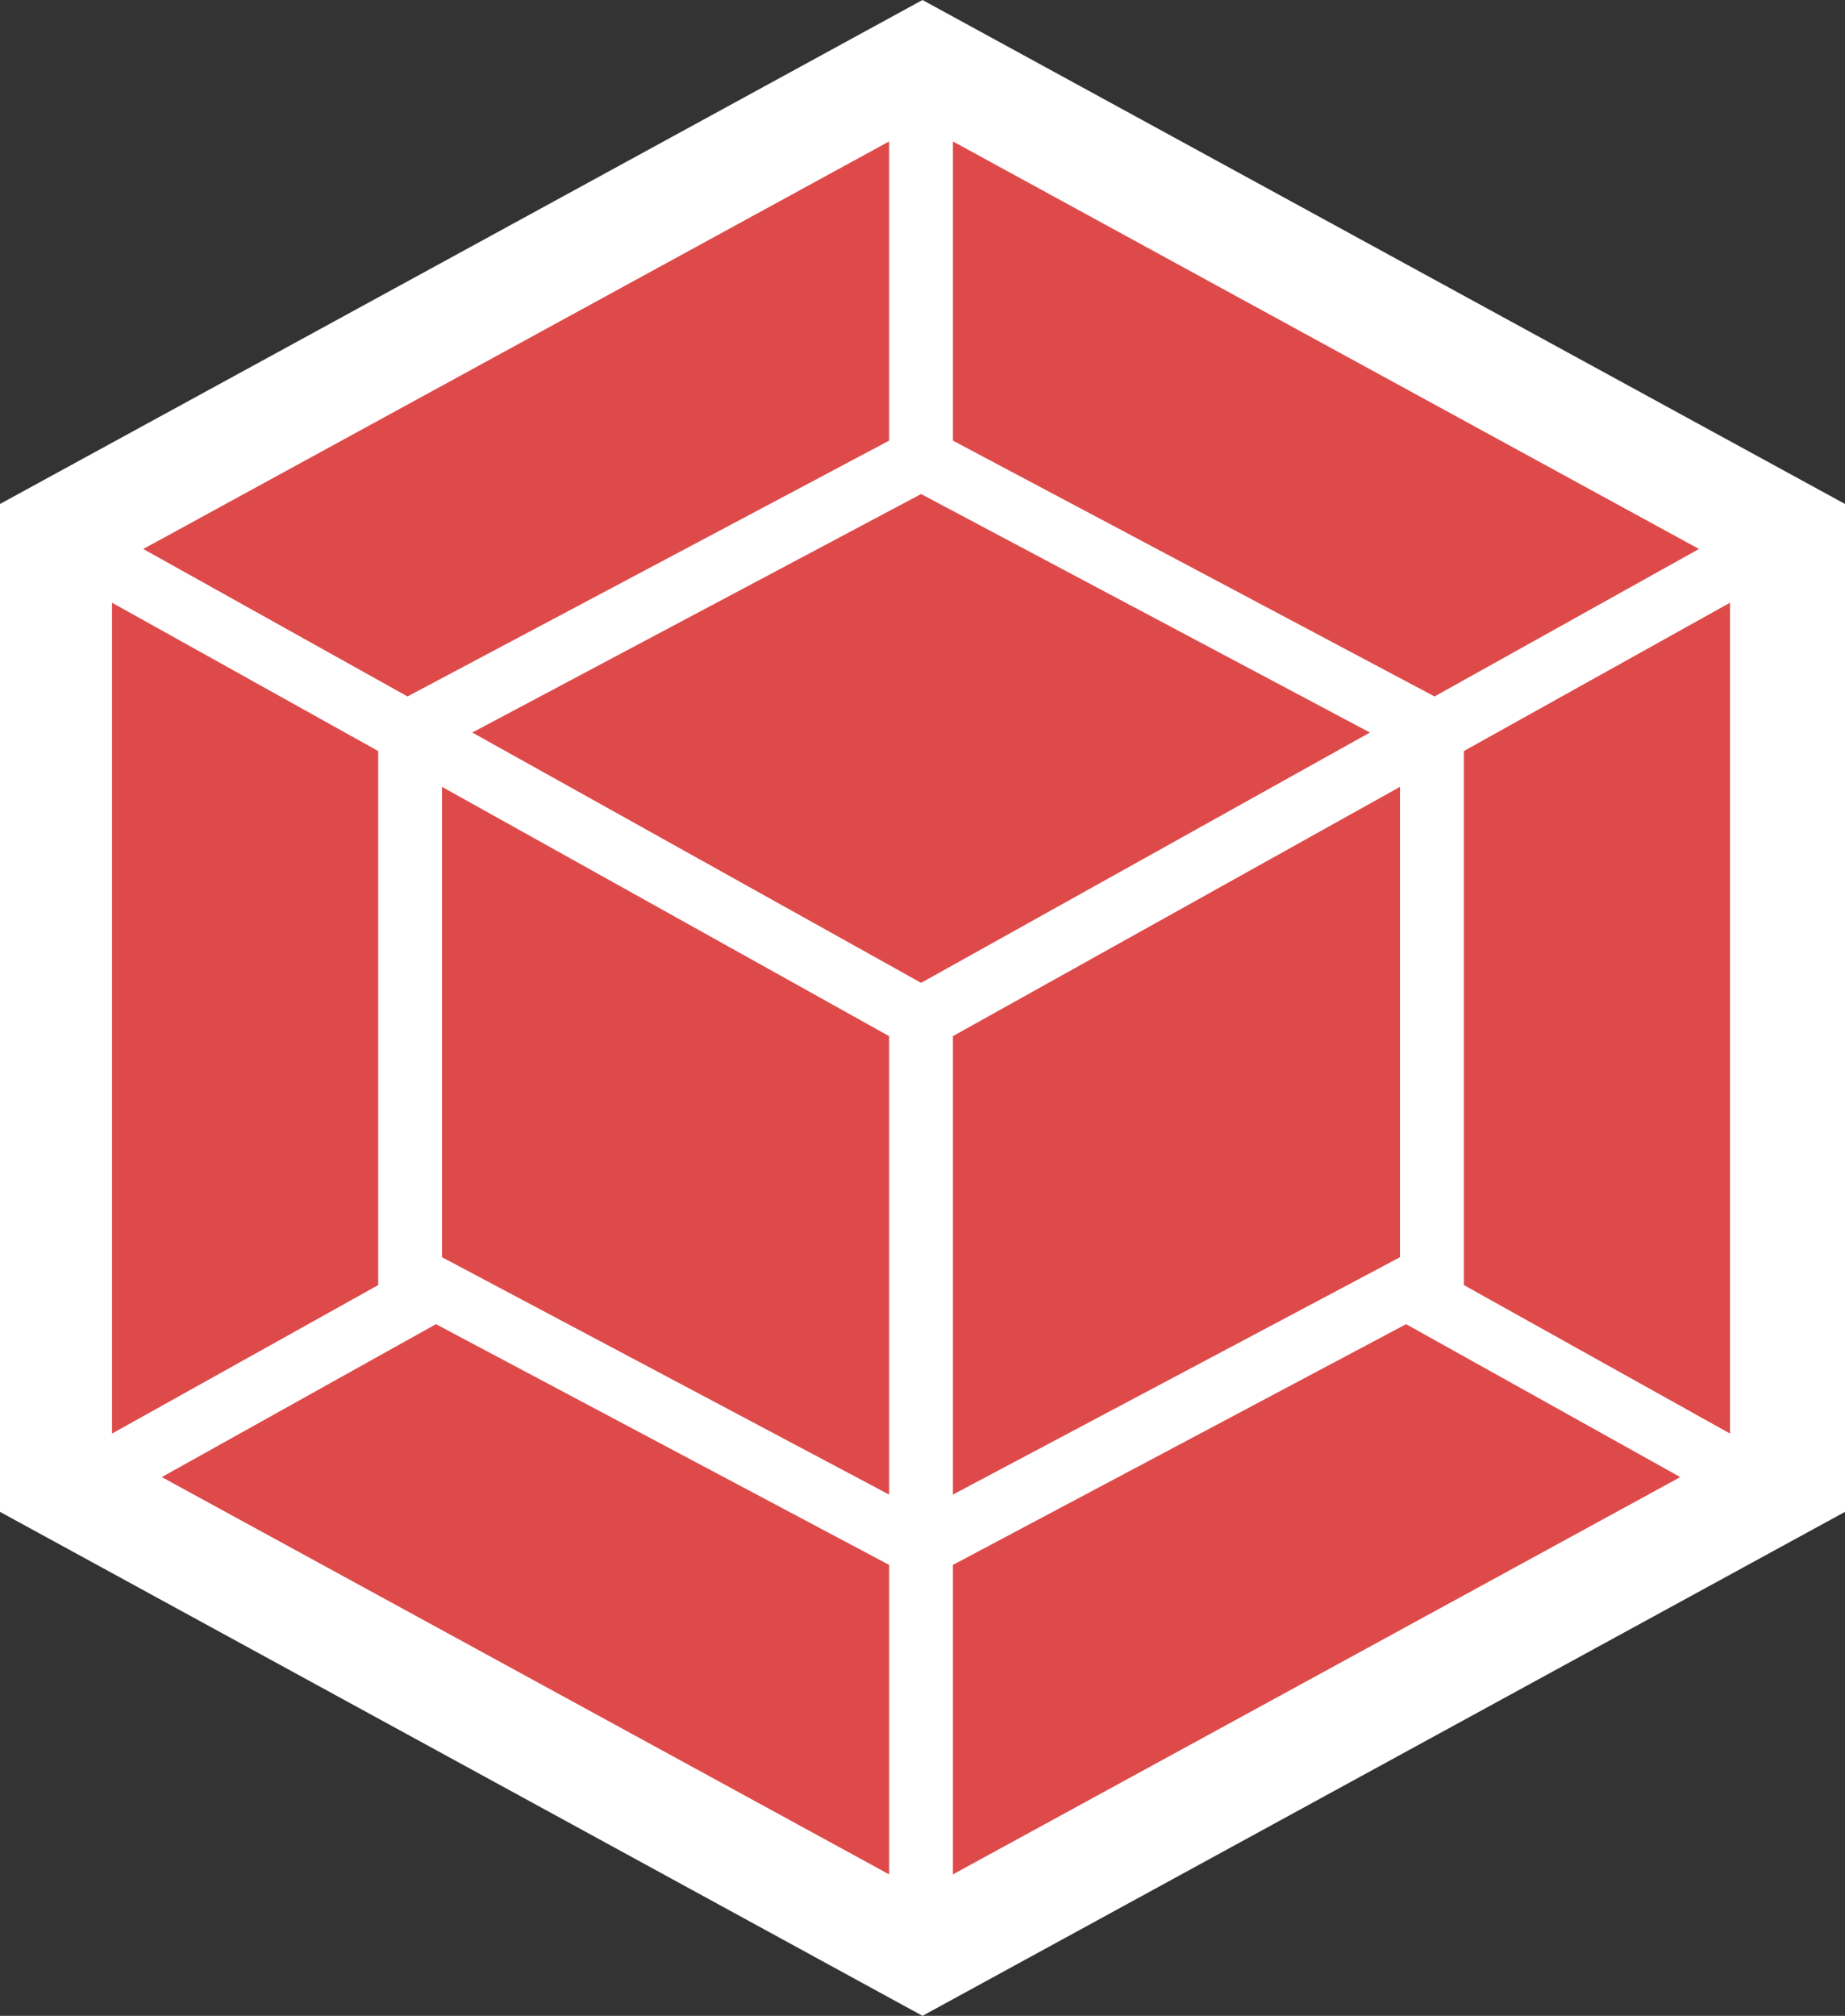 <svg xmlns="http://www.w3.org/2000/svg" viewBox="0 0 65 71">
    <rect x="0" y="0" width="65" height="71" fill="#333333" stroke="none"/>
    <g>
      <path d="M102.2 0l32.5 17.75v35.5L102.2 71 69.7 53.25v-35.5z" transform="translate(-69.7)" fill="#fff"/>
      <path fill='#de4a4a' d="M189.349 131.243l-25.624 13.993v-10.9l15.965-8.479zm1.753-1.532v-29.264l-9.377 5.224v18.809l9.377 5.23zm-55.249 1.532l25.624 13.993v-10.9l-15.965-8.479zm-1.753-1.532v-29.264l9.377 5.224v18.809l-9.377 5.23zm1.1-31.157L161.476 84.2v10.538l-16.835 8.94-.129.071zm54.808 0L163.726 84.2v10.538l16.835 8.94.129.071z" transform="translate(-130.153 -79.218)"/>
      <path fill='#de4a4a' id="Path_29" data-name="Path 29" class="cls-3" d="M339.55 329.34l-15.751-8.36v-16.567l15.751 8.78v16.147m2.249 0l15.75-8.36v-16.567l-15.75 8.78v16.147m-16.933-26.84l15.812-8.4 15.812 8.4-15.812 8.816-15.812-8.816" transform="translate(-308.227 -276.699)"/>
    </g>
</svg>